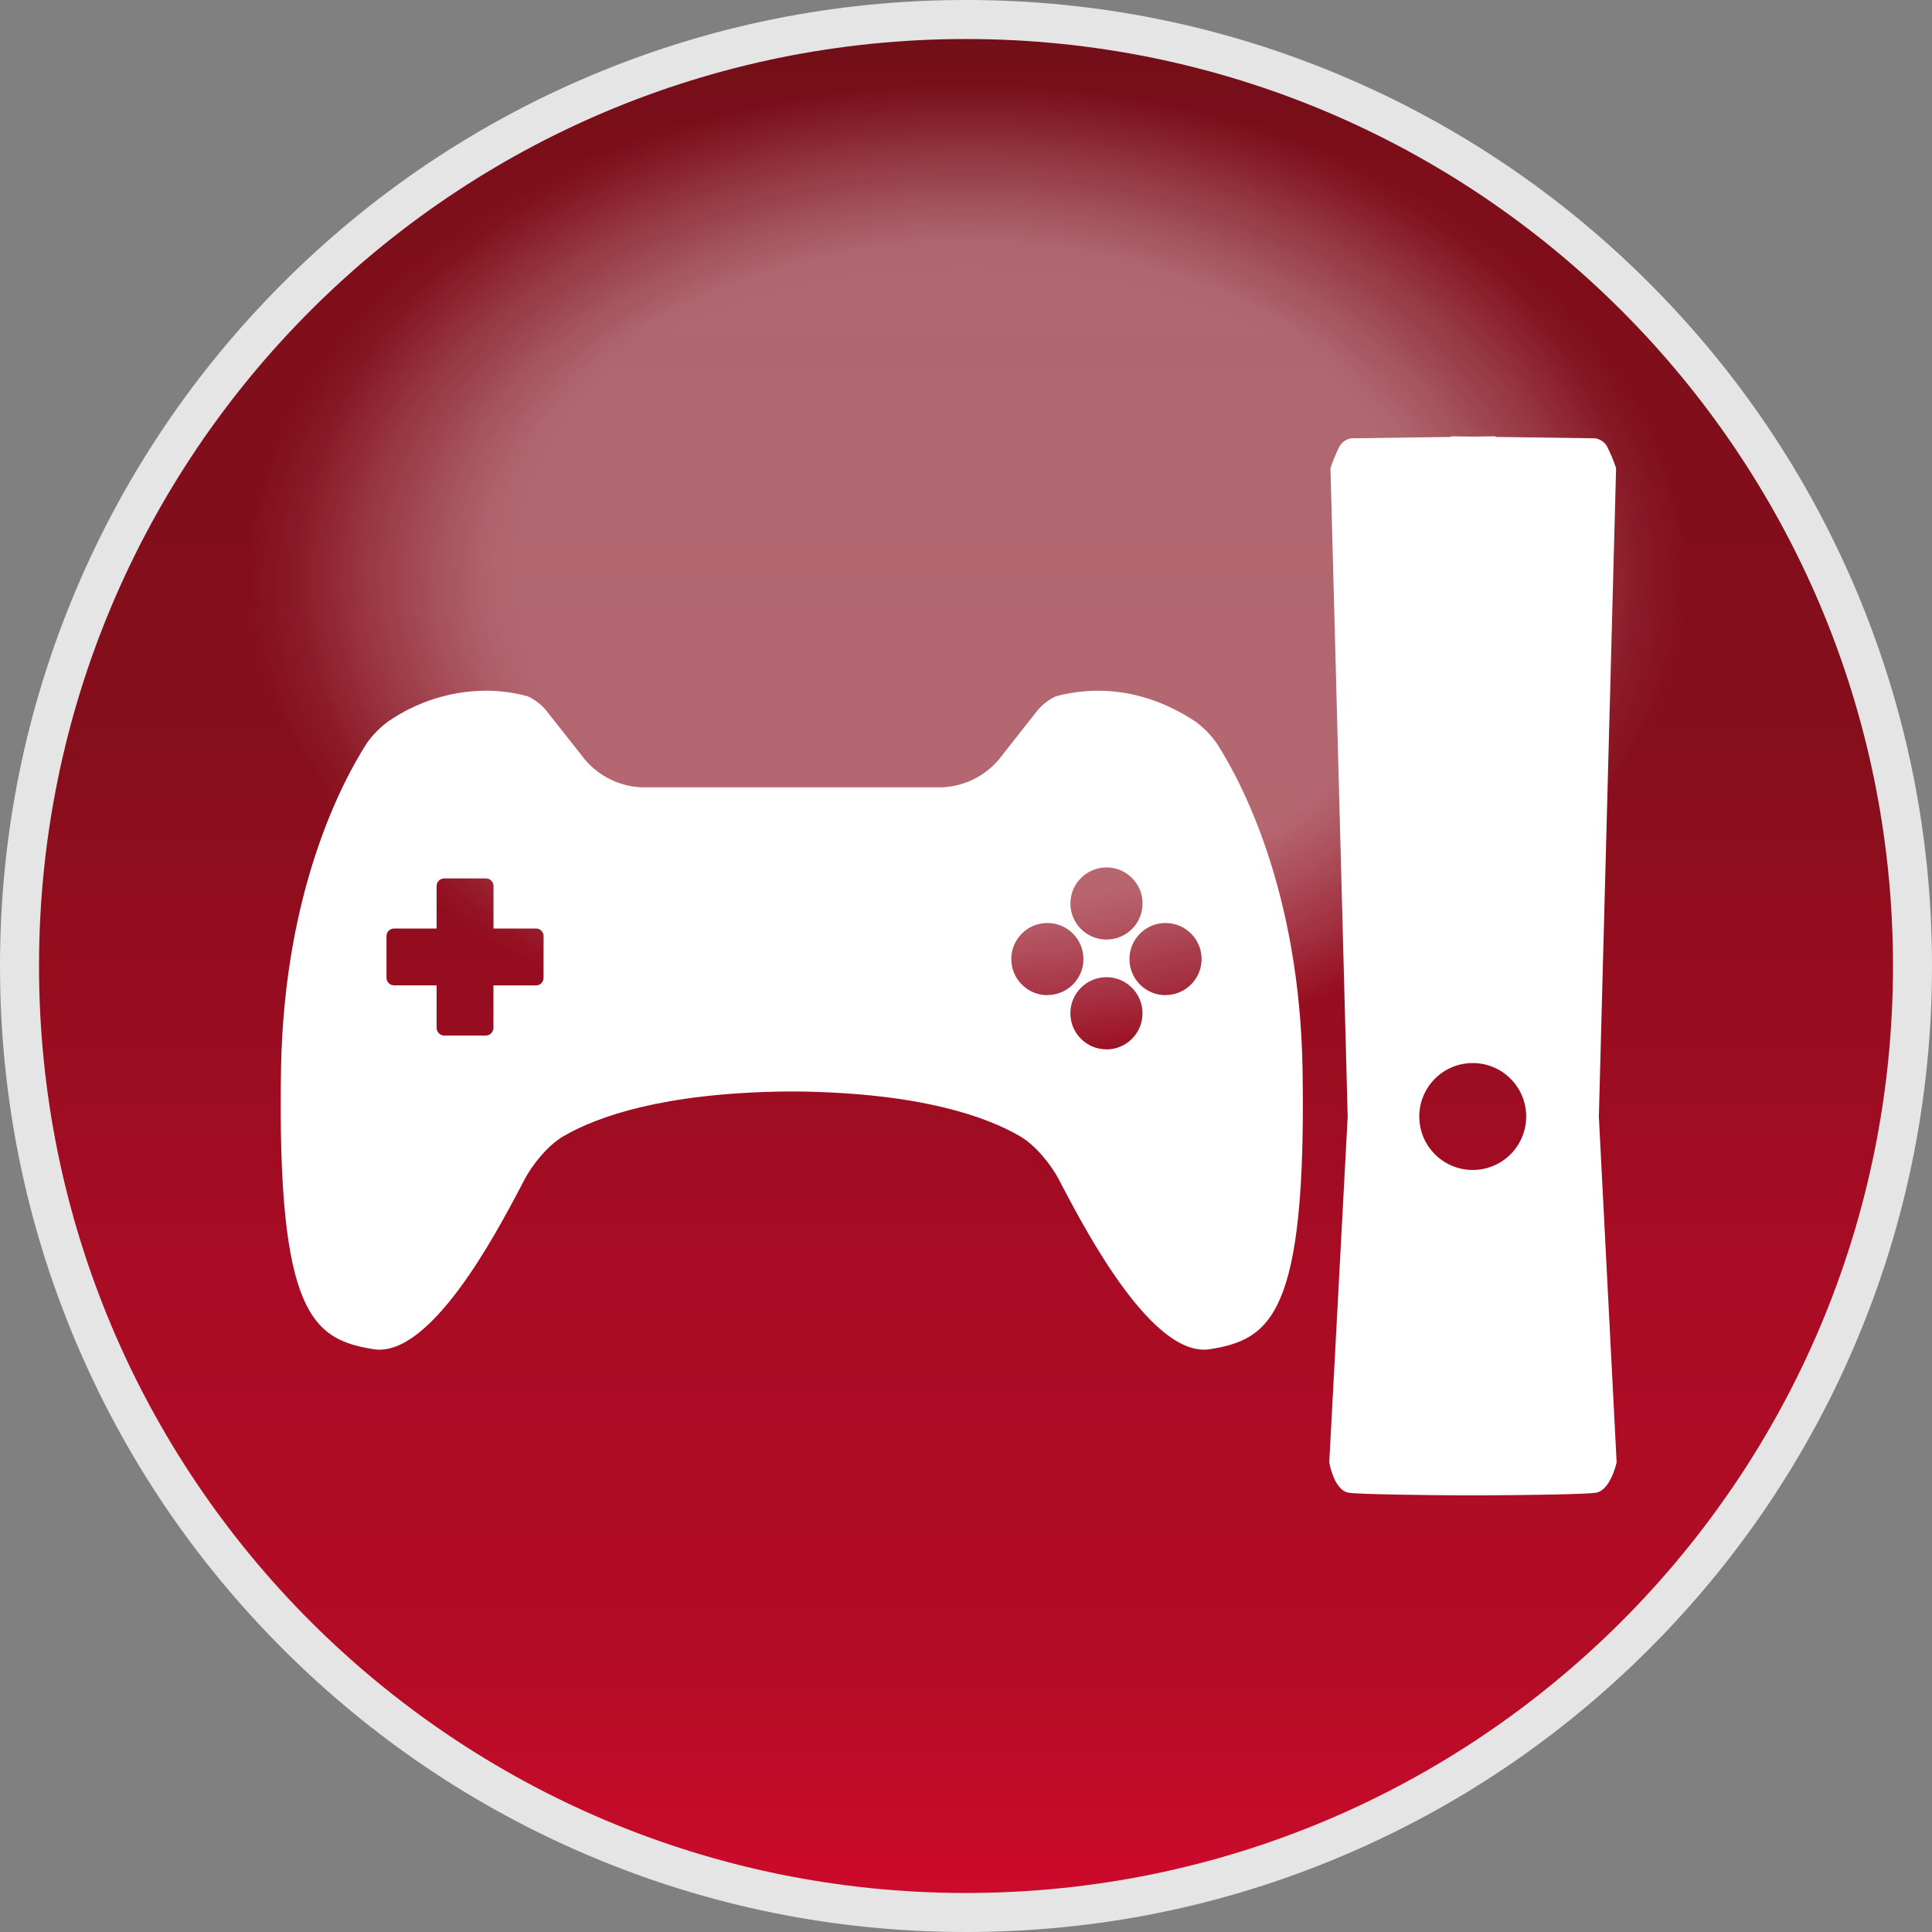 <?xml version="1.0" encoding="utf-8"?>
<!-- Generator: Adobe Illustrator 17.0.0, SVG Export Plug-In . SVG Version: 6.00 Build 0)  -->
<!DOCTYPE svg PUBLIC "-//W3C//DTD SVG 1.1//EN" "http://www.w3.org/Graphics/SVG/1.1/DTD/svg11.dtd">
<svg version="1.1" id="圖層_1" xmlns="http://www.w3.org/2000/svg" xmlns:xlink="http://www.w3.org/1999/xlink" x="0px" y="0px"
	 width="494px" height="494px" viewBox="0 0 494 494" enable-background="new 0 0 494 494" xml:space="preserve">
<rect x="0" y="0" width="494" height="494" fill="#808080" stroke="none"/>
<title>customize</title>
<g>
	<g>
		<g id="圖層_5">
			<g>
				<linearGradient id="SVGID_1_" gradientUnits="userSpaceOnUse" x1="246.861" y1="351.933" x2="246.861" y2="835.957" gradientTransform="matrix(1 0 0 -1 0.14 840.945)">
					<stop  offset="0" style="stop-color:#CF0A2C"/>
					<stop  offset="0.131" style="stop-color:#B30C26"/>
					<stop  offset="0.344" style="stop-color:#A80C24"/>
					<stop  offset="0.612" style="stop-color:#870E1C"/>
					<stop  offset="0.924" style="stop-color:#7D0E1A"/>
					<stop  offset="1" style="stop-color:#700F17"/>
				</linearGradient>
				<path fill="url(#SVGID_1_)" d="M247,489.012c-64.644,0-125.419-25.173-171.129-70.884C30.162,372.419,4.988,311.644,4.988,247
					c0-64.643,25.174-125.418,70.884-171.129c45.709-45.71,106.484-70.884,171.129-70.884S372.421,30.161,418.13,75.871
					c45.71,45.709,70.884,106.484,70.884,171.129s-25.173,125.419-70.884,171.129C372.42,463.839,311.645,489.012,247,489.012z"/>
				<path fill="#E5E5E5" d="M247,9.977c130.905,0,237.025,106.119,237.025,237.024S377.905,484.024,247,484.024
					S9.977,377.905,9.977,247S116.095,9.977,247,9.977 M247,0c-33.341,0-65.689,6.532-96.147,19.415
					c-29.414,12.441-55.828,30.249-78.509,52.93s-40.489,49.095-52.93,78.509C6.531,181.311,0,213.659,0,247
					s6.531,65.689,19.414,96.147c12.441,29.414,30.25,55.828,52.93,78.509c22.681,22.68,49.095,40.489,78.509,52.93
					C181.311,487.468,213.659,494,247,494s65.689-6.532,96.147-19.415c29.414-12.441,55.828-30.249,78.509-52.93
					c22.681-22.681,40.489-49.095,52.93-78.509C487.468,312.689,494,280.341,494,247s-6.532-65.689-19.415-96.147
					c-12.441-29.414-30.25-55.828-52.93-78.509c-22.681-22.681-49.096-40.489-78.509-52.93C312.69,6.531,280.341,0,247,0L247,0z"/>
			</g>
		</g>
	</g>
	<g>
		<defs>
			<filter id="Adobe_OpacityMaskFilter" filterUnits="userSpaceOnUse" x="28.975" y="5.48" width="436.483" height="291.82">
				<feColorMatrix  type="matrix" values="1 0 0 0 0  0 1 0 0 0  0 0 1 0 0  0 0 0 1 0"/>
			</filter>
		</defs>
		<mask maskUnits="userSpaceOnUse" x="28.975" y="5.48" width="436.483" height="291.82" id="SVGID_2_">
			<g filter="url(#Adobe_OpacityMaskFilter)">
				
					<linearGradient id="SVGID_3_" gradientUnits="userSpaceOnUse" x1="242.244" y1="571.913" x2="242.244" y2="833.803" gradientTransform="matrix(1 0 0 -1 0.14 840.945)">
					<stop  offset="0" style="stop-color:#000000"/>
					<stop  offset="0.373" style="stop-color:#020202"/>
					<stop  offset="0.507" style="stop-color:#090909"/>
					<stop  offset="0.603" style="stop-color:#141414"/>
					<stop  offset="0.68" style="stop-color:#252525"/>
					<stop  offset="0.746" style="stop-color:#3B3B3B"/>
					<stop  offset="0.805" style="stop-color:#575757"/>
					<stop  offset="0.858" style="stop-color:#777777"/>
					<stop  offset="0.907" style="stop-color:#9D9D9D"/>
					<stop  offset="0.952" style="stop-color:#C8C8C8"/>
					<stop  offset="0.993" style="stop-color:#F6F6F6"/>
					<stop  offset="1" style="stop-color:#FFFFFF"/>
				</linearGradient>
				<rect x="19.311" y="7.143" fill="url(#SVGID_3_)" width="446.147" height="261.889"/>
			</g>
		</mask>
		<g mask="url(#SVGID_2_)">
			<g>
				
					<radialGradient id="SVGID_4_" cx="245.032" cy="822.731" r="179.737" gradientTransform="matrix(0.953 0 0 -0.698 14.137 720.864)" gradientUnits="userSpaceOnUse">
					<stop  offset="0.676" style="stop-color:#FFFFFF;stop-opacity:0.6"/>
					<stop  offset="0.954" style="stop-color:#FFFFFF;stop-opacity:0.085"/>
					<stop  offset="1" style="stop-color:#FFFFFF;stop-opacity:0"/>
				</radialGradient>
				<path opacity="0.3" fill="url(#SVGID_4_)" enable-background="new    " d="M421.713,93.186c0,0-5.687-8.102-17.585-19.017
					c-23.492-22.531-72.902-57.05-155.152-57.05c-0.456,0-0.902,0.011-1.357,0.013c-0.454-0.002-0.9-0.013-1.357-0.013
					c-82.25,0-131.66,34.52-155.152,57.05C79.212,85.083,73.525,93.186,73.525,93.186S-81.124,276.833,226.366,276.833h42.506
					C576.362,276.833,421.713,93.186,421.713,93.186z"/>
			</g>
			<g>
				
					<radialGradient id="SVGID_5_" cx="234.887" cy="877.864" r="231.221" gradientTransform="matrix(0.805 0 0 -0.518 58.065 606.351)" gradientUnits="userSpaceOnUse">
					<stop  offset="0.676" style="stop-color:#FFFFFF;stop-opacity:0.6"/>
					<stop  offset="0.954" style="stop-color:#FFFFFF;stop-opacity:0.085"/>
					<stop  offset="1" style="stop-color:#FFFFFF;stop-opacity:0"/>
				</radialGradient>
				<rect x="28.975" y="5.48" opacity="0.1" fill="url(#SVGID_5_)" enable-background="new    " width="436.483" height="291.82"/>
			</g>
		</g>
		<defs>
			<filter id="Adobe_OpacityMaskFilter_1_" filterUnits="userSpaceOnUse" x="18.756" y="17.119" width="456.921" height="259.714">
				<feColorMatrix  type="matrix" values="1 0 0 0 0  0 1 0 0 0  0 0 1 0 0  0 0 0 1 0"/>
			</filter>
		</defs>
		<mask maskUnits="userSpaceOnUse" x="18.756" y="17.119" width="456.921" height="259.714" id="SVGID_6_">
			<g filter="url(#Adobe_OpacityMaskFilter_1_)">
				
					<linearGradient id="SVGID_7_" gradientUnits="userSpaceOnUse" x1="241.462" y1="528.193" x2="241.462" y2="833.803" gradientTransform="matrix(1 0 0 -1 0.14 840.945)">
					<stop  offset="0" style="stop-color:#000000;stop-opacity:0.9"/>
					<stop  offset="0.173" style="stop-color:#343434;stop-opacity:0.917"/>
					<stop  offset="0.477" style="stop-color:#8A8A8A;stop-opacity:0.948"/>
					<stop  offset="0.726" style="stop-color:#C9C9C9;stop-opacity:0.973"/>
					<stop  offset="0.906" style="stop-color:#F0F0F0;stop-opacity:0.991"/>
					<stop  offset="1" style="stop-color:#FFFFFF"/>
				</linearGradient>
				<rect x="2.317" y="7.143" fill="url(#SVGID_7_)" width="478.569" height="305.609"/>
			</g>
		</mask>
		<g opacity="0.9" mask="url(#SVGID_6_)">
			<g>
				
					<radialGradient id="SVGID_8_" cx="248.209" cy="822.731" r="179.738" gradientTransform="matrix(1.022 0 0 -0.698 -6.483 720.864)" gradientUnits="userSpaceOnUse">
					<stop  offset="0.676" style="stop-color:#FFFFFF;stop-opacity:0.7"/>
					<stop  offset="0.954" style="stop-color:#FFFFFF;stop-opacity:0.099"/>
					<stop  offset="1" style="stop-color:#FFFFFF;stop-opacity:0"/>
				</radialGradient>
				<path opacity="0.3" fill="url(#SVGID_8_)" enable-background="new    " d="M433.962,93.186c0,0-6.1-8.102-18.863-19.017
					c-25.199-22.531-78.2-57.05-166.427-57.05c-0.49,0-0.968,0.011-1.455,0.013c-0.487-0.002-0.966-0.013-1.455-0.013
					c-88.227,0-141.228,34.52-166.427,57.05C66.572,85.083,60.472,93.186,60.472,93.186s-165.888,183.647,163.947,183.647h45.595
					C599.849,276.833,433.962,93.186,433.962,93.186z"/>
			</g>
		</g>
	</g>
	<g id="white">
		<path fill="#FFFFFF" d="M408.818,285.504l4.405-165.816c-0.65-1.931-1.438-3.813-2.356-5.632c-0.649-1.066-1.736-1.791-2.97-1.98
			l-25.508-0.357v-0.158l-5.682,0.079l-5.682-0.079v0.158l-25.508,0.357c-1.234,0.189-2.32,0.914-2.97,1.98
			c-0.918,1.819-1.705,3.701-2.356,5.632l4.405,165.816l-4.712,88.391c0,0,1.158,7.167,4.949,7.78
			c2.692,0.436,20.133,0.614,28.299,0.683l0,0h3.059h3.059l0,0c10.205-0.069,26.122-0.248,28.814-0.683
			c3.791-0.614,5.296-7.78,5.296-7.78L408.818,285.504z M376.569,299.154c-7.549,0-13.67-6.12-13.67-13.67
			c0-7.549,6.12-13.67,13.67-13.67c7.549,0,13.67,6.12,13.67,13.67l0,0C390.238,293.034,384.118,299.154,376.569,299.154z"/>
		<path fill="#FFFFFF" d="M333.056,273.398c-0.762-45.532-15.609-73.465-21.955-83.363c-1.487-2.1-3.298-3.951-5.365-5.484
			c-15.115-10.086-28.913-8.394-35.792-6.493c-1.777,0.832-3.353,2.038-4.623,3.533l-9.899,12.581
			c-3.68,4.377-9.052,6.976-14.768,7.147h-76.365c-5.706-0.17-11.07-2.761-14.748-7.127l-9.958-12.621
			c-1.268-1.495-2.845-2.697-4.623-3.523c-3.515-0.963-7.144-1.449-10.789-1.445c-8.934,0.068-17.641,2.828-24.983,7.918
			c-2.074,1.536-3.891,3.39-5.385,5.494c-6.345,9.899-21.172,37.801-21.945,83.353c-1.049,63.062,8.235,69.12,23.696,71.624
			c14.501,2.227,31.299-29.586,37.613-41.573l0.99-1.901c1.931-3.642,5.84-8.622,9.899-10.987
			c8.661-5.038,25.438-11.017,56.628-11.442l0,0h3.494l0,0c31.19,0.426,47.967,6.394,56.628,11.442
			c4.048,2.356,7.978,7.345,9.899,10.987l0.99,1.901c6.335,12.016,23.113,43.78,37.613,41.573
			C324.821,342.488,334.105,336.431,333.056,273.398z M138.98,250.039c0.006,1.061-0.85,1.925-1.911,1.93c-0.003,0-0.007,0-0.01,0
			h-10.888v10.888c-0.026,1.051-0.869,1.899-1.921,1.93h-10.69c-1.051-0.032-1.895-0.879-1.921-1.93v-10.908h-10.888
			c-1.061,0-1.921-0.86-1.921-1.921c0-0.003,0-0.007,0-0.01v-10.68c0-1.061,0.86-1.921,1.921-1.921l0,0h10.888V226.53
			c0-1.061,0.86-1.921,1.921-1.921l0,0h10.7c1.061,0,1.921,0.86,1.921,1.921l0,0v10.888h10.888c1.061,0,1.921,0.86,1.921,1.921l0,0
			L138.98,250.039z M282.921,221.789c5.095,0,9.225,4.13,9.225,9.225c0,5.095-4.13,9.225-9.225,9.225
			c-5.095,0-9.225-4.13-9.225-9.225c0.011-5.089,4.136-9.21,9.225-9.215V221.789z M267.816,254.453
			c-5.095,0.006-9.229-4.12-9.235-9.215c-0.006-5.095,4.12-9.229,9.215-9.235c5.095-0.006,9.229,4.12,9.235,9.215
			c0,0.003,0,0.007,0,0.01c-0.011,5.095-4.15,9.216-9.245,9.205l0,0L267.816,254.453z M282.921,268.311
			c-5.095,0.006-9.229-4.12-9.235-9.215c-0.006-5.095,4.12-9.229,9.215-9.235s9.229,4.12,9.235,9.215c0,0.003,0,0.007,0,0.01
			c0.006,5.096-4.119,9.234-9.215,9.245V268.311z M298.016,254.453c-5.095,0-9.225-4.13-9.225-9.225c0-5.095,4.13-9.225,9.225-9.225
			c5.095,0,9.225,4.13,9.225,9.225c-0.011,5.087-4.138,9.205-9.225,9.205V254.453z"/>
	</g>
</g>
</svg>
